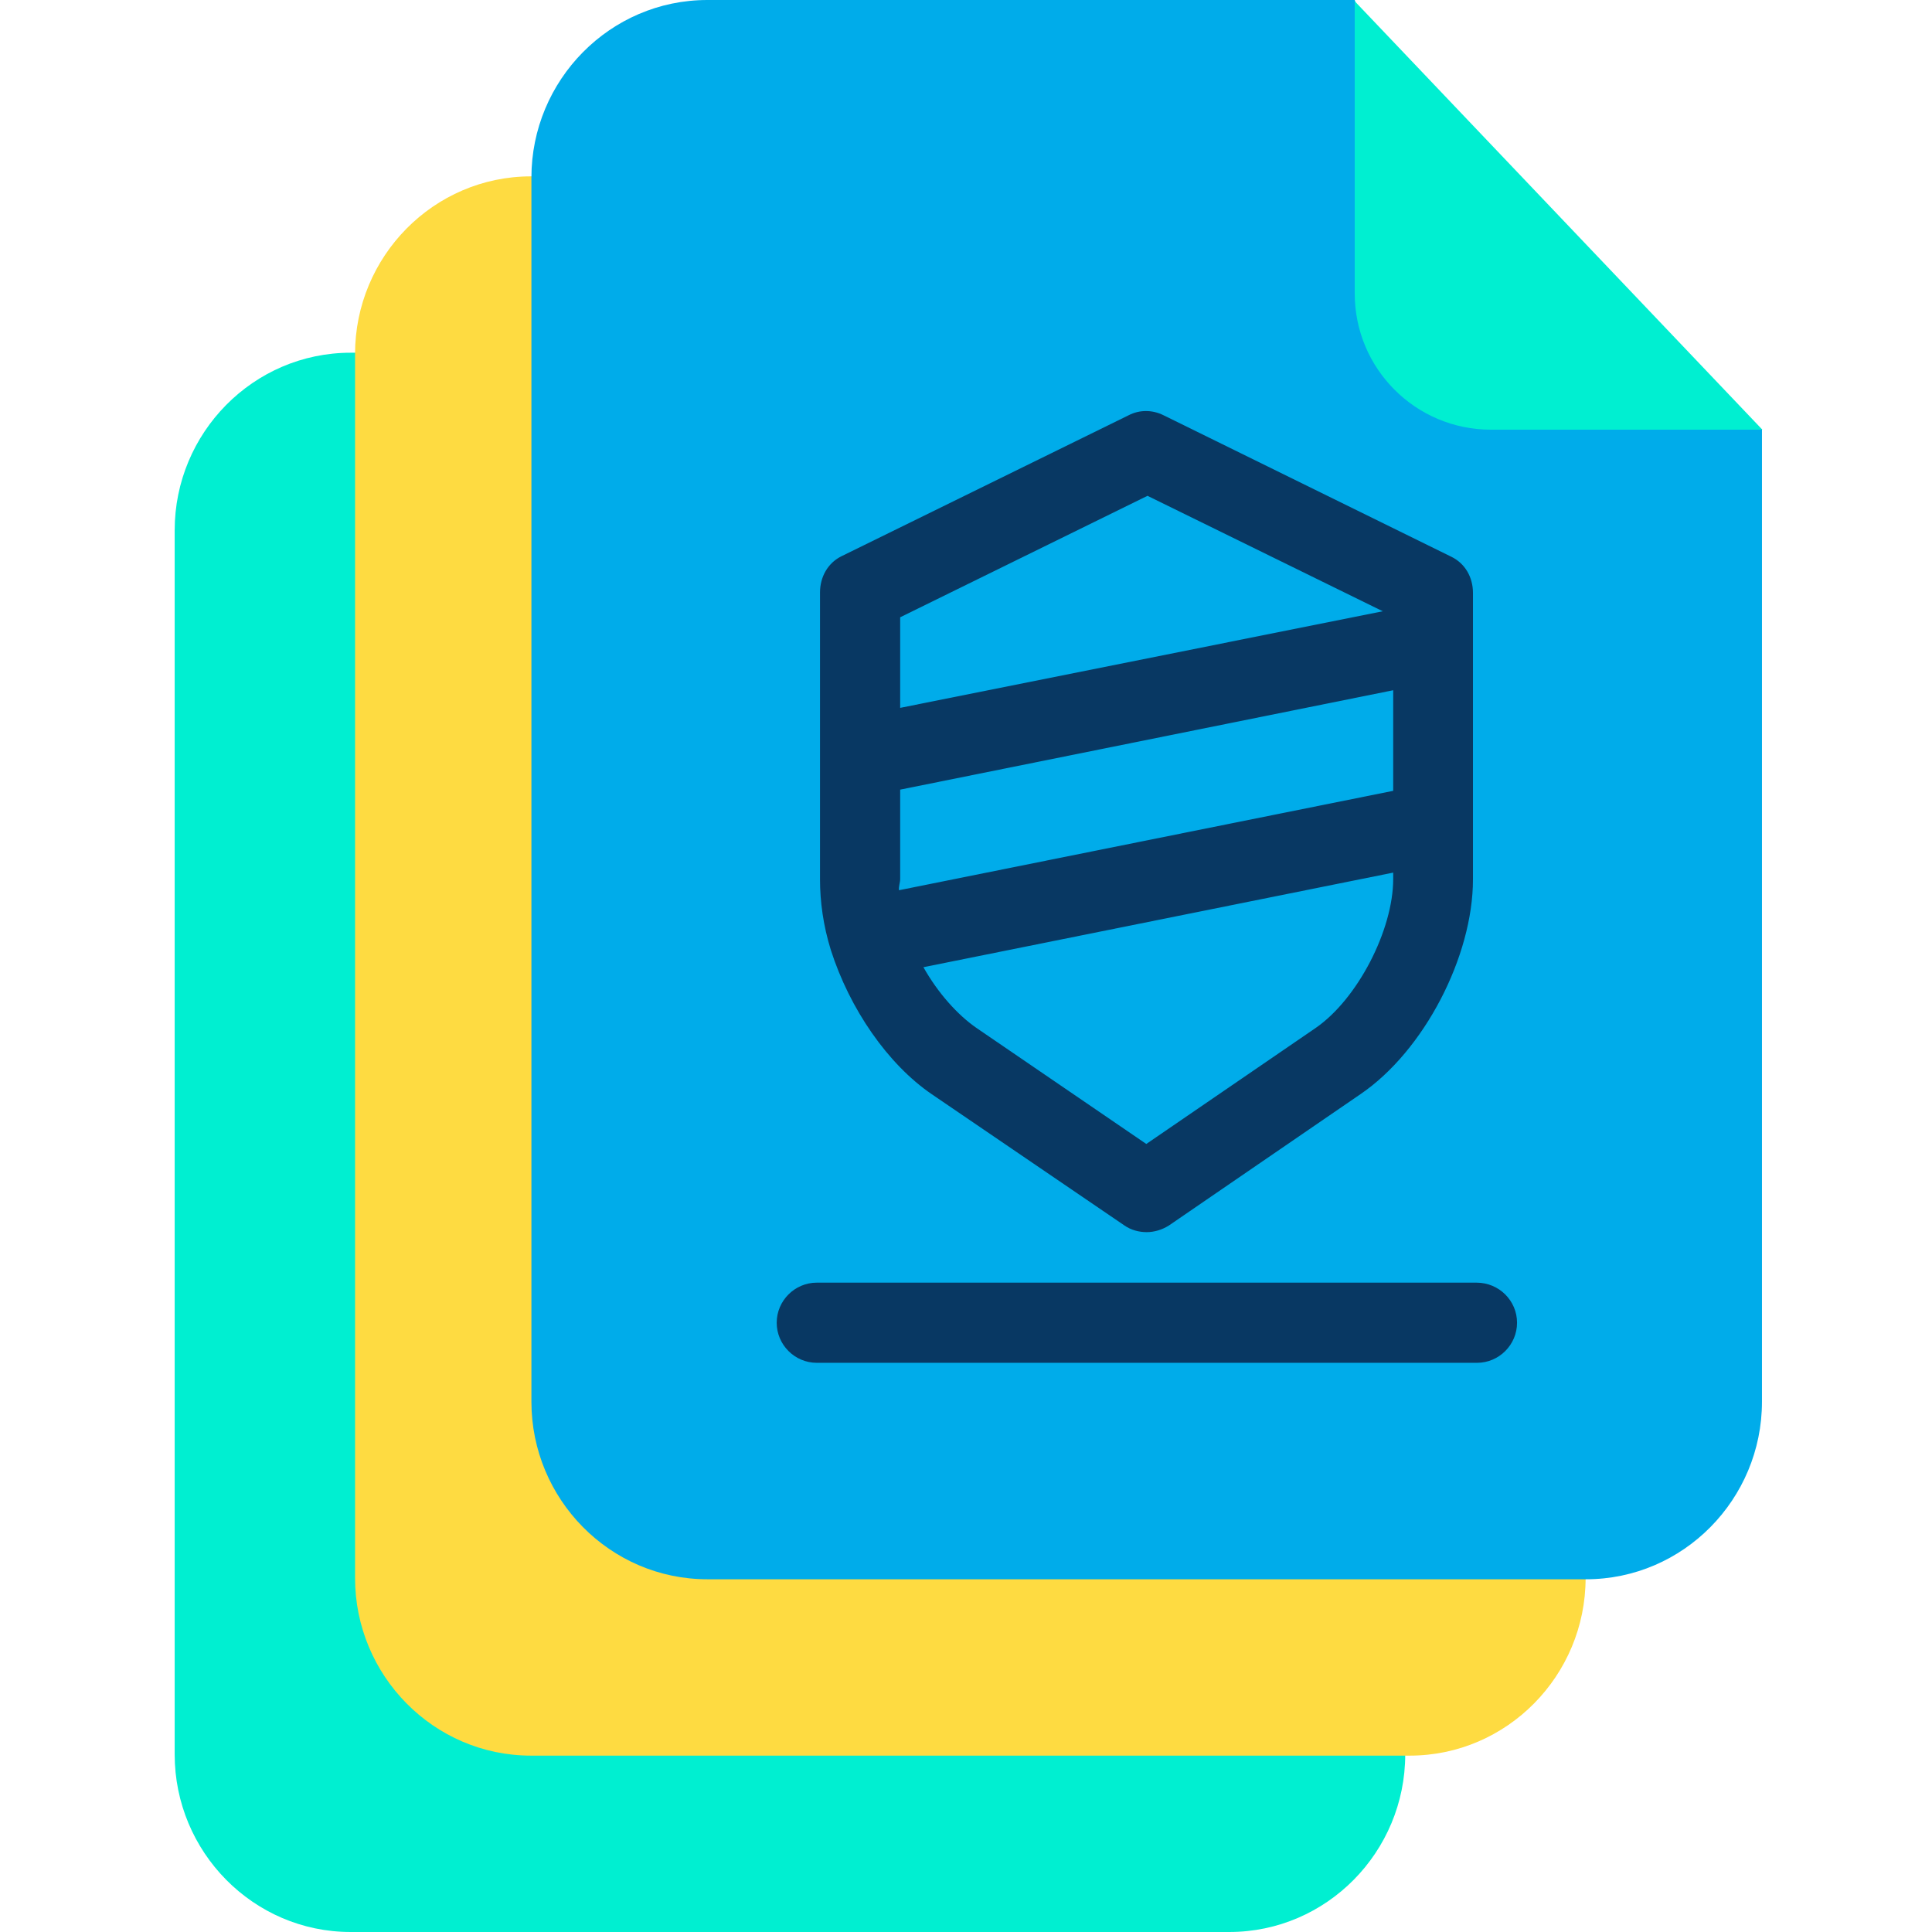 <svg height="638pt" viewBox="-57 0 638 638.751" width="638pt" xmlns="http://www.w3.org/2000/svg"><path d="m317.5 238.539-44.926-121.922h-214.023c-32.199 0-58.176 26.508-58.176 58.707v404.719c0 32.203 25.977 58.707 58.176 58.707h290.488c32.203 0 58.176-26.504 58.176-58.707v-321.496zm0 0" fill="#00efd1"/><path d="m377.133 180.23-44.926-121.922h-214.02c-32.203 0-58.176 26.508-58.176 58.707v404.719c0 32.203 25.973 58.707 58.176 58.707h290.484c32.203 0 58.18-26.504 58.18-58.707v-321.496zm0 0" fill="#fedb41"/><path d="m435.441 121.918-44.926-121.918h-214.02c-32.203 0-58.176 26.504-58.176 58.707v404.719c0 32.203 25.973 58.707 58.176 58.707h290.488c32.199 0 58.176-26.504 58.176-58.707v-321.496zm0 0" fill="#00acea"/><path d="m390.516.398 134.777 141.664h-89.719c-24.914 0-45.059-20.145-45.059-45.055zm0 0" fill="#00efd1"/><g fill="#083863"><path d="m430.805 424.066h-218.129c-7.293 0-13.258 5.961-13.258 13.254 0 7.289 5.965 13.25 13.258 13.25h218.258c7.293 0 13.25-5.961 13.25-13.25 0-7.293-5.957-13.254-13.379-13.254zm0 0"/><path d="m250.707 361.781 63.609 43.336c2.254 1.586 4.902 2.25 7.422 2.25s5.168-.793 7.422-2.25l63.211-43.336c21.074-14.312 37.238-45.59 37.238-71.031v-94.75c0-5.039-2.516-9.676-7.152-11.93l-95.152-46.781c-3.707-1.855-7.953-1.855-11.531 0l-95.02 46.648c-4.5 2.258-7.02 6.891-7.02 11.93v94.883c0 7.289 1.062 15.238 3.574 23.324 6.234 19.484 18.82 37.766 33.398 47.707zm152.531-100.32-163.398 32.867c-.133-1.328.398-2.516.398-3.711v-29.551l163-32.863zm-25.711 78.457-55.918 38.297-56.059-38.297c-6.359-4.371-12.855-11.664-17.629-20.145l155.316-31.273v2.117c0 16.832-11.797 39.758-25.711 49.301zm-55.523-175.992 77.789 38.168-159.555 31.938v-29.949zm0 0"/></g></svg>